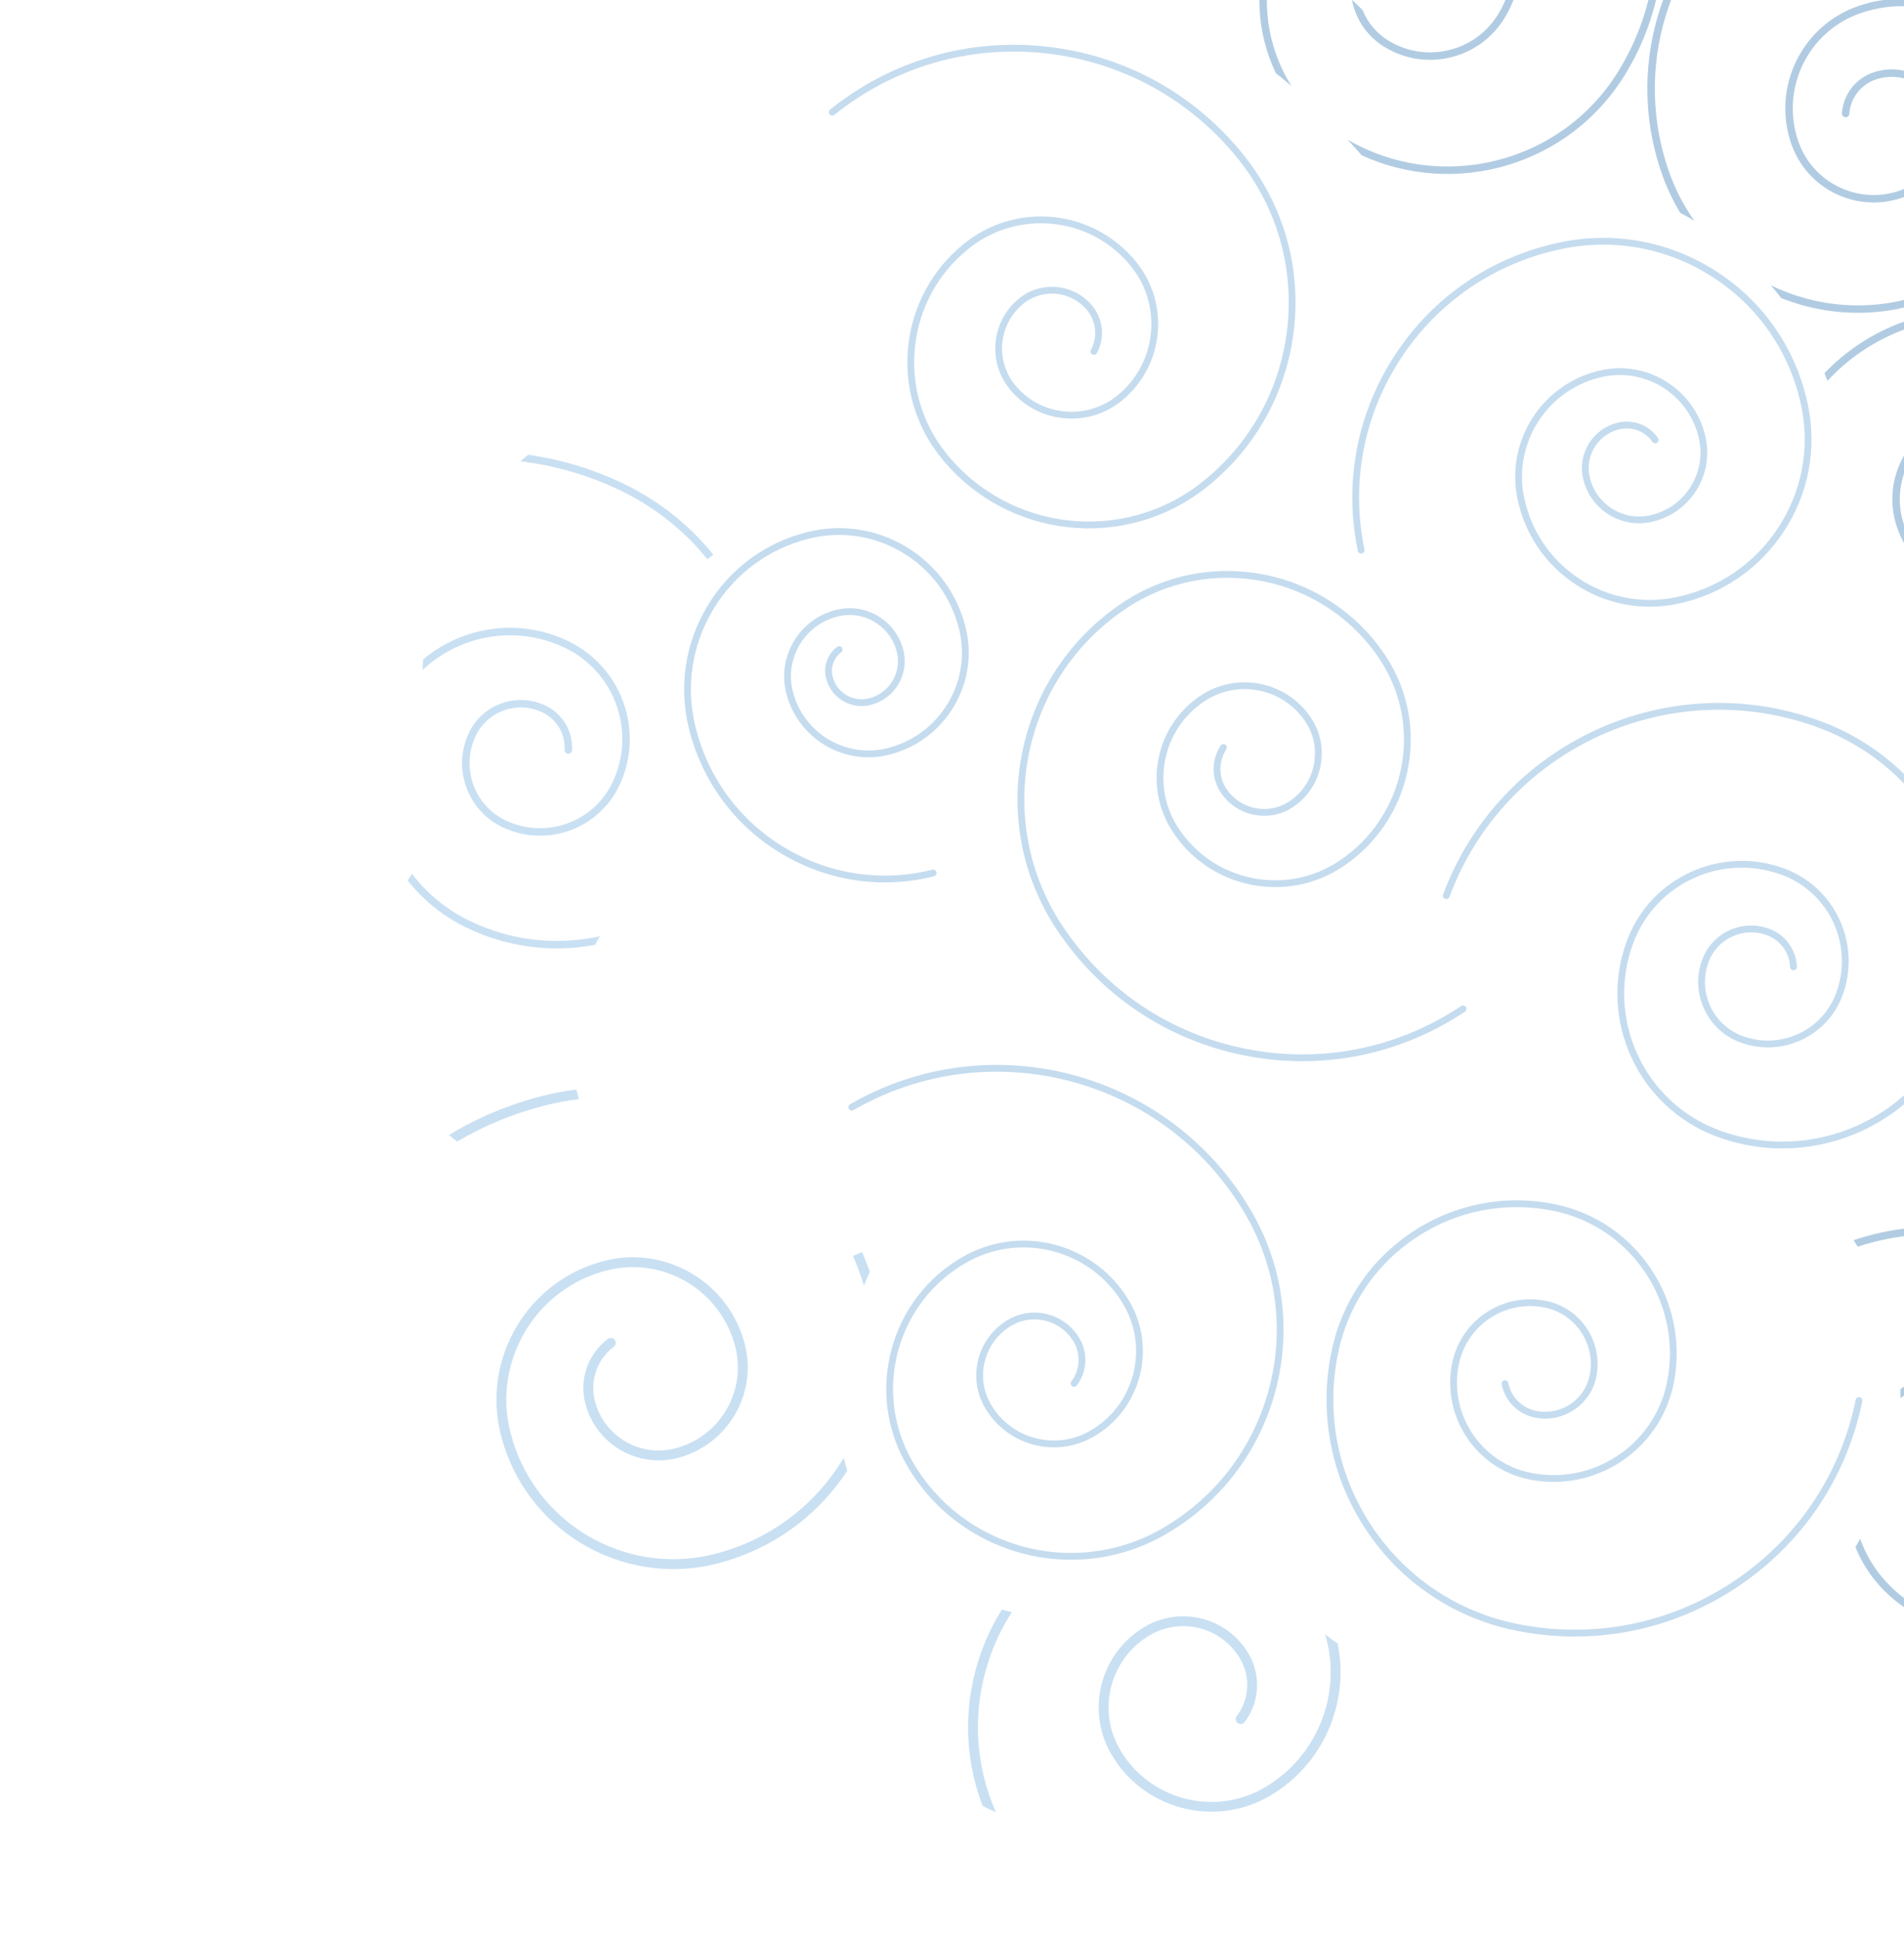 <svg width="662" height="674" viewBox="0 0 662 674" fill="none" xmlns="http://www.w3.org/2000/svg">
<g opacity="0.4">
<path d="M675.62 286.561C687.443 307.038 690.396 332.436 681.516 356.274C668.834 390.307 630.829 407.68 596.793 394.995C569.443 384.803 555.485 354.263 565.675 326.909C573.873 304.905 598.442 293.677 620.443 301.876C638.17 308.481 647.214 328.277 640.61 346C638.029 352.926 632.904 358.437 626.18 361.51C619.456 364.583 611.935 364.853 605.009 362.273C599.406 360.187 594.954 356.045 592.471 350.606C589.985 345.169 589.766 339.089 591.854 333.487C593.545 328.946 596.905 325.339 601.312 323.324C605.719 321.308 610.646 321.131 615.187 322.826C620.756 324.9 624.517 330.077 624.775 336.009C624.804 336.659 624.298 337.214 623.643 337.241C622.989 337.271 622.438 336.763 622.409 336.113C622.193 331.13 619.032 326.785 614.357 325.043C606.206 322.005 597.103 326.167 594.066 334.317C592.201 339.328 592.394 344.764 594.618 349.624C596.84 354.489 600.822 358.191 605.832 360.06C612.166 362.421 619.042 362.173 625.194 359.363C631.344 356.55 636.029 351.516 638.39 345.179C644.538 328.675 636.117 310.248 619.612 304.099C598.833 296.354 575.628 306.96 567.884 327.741C558.149 353.867 571.485 383.046 597.613 392.784C630.425 405.01 667.066 388.261 679.291 355.451C694.628 314.283 673.616 268.31 632.449 252.967C580.836 233.735 523.2 260.08 503.967 311.69C503.739 312.302 503.058 312.615 502.446 312.386C501.834 312.157 501.522 311.479 501.751 310.867C521.436 258.032 580.437 231.067 633.273 250.754C651.826 257.668 666.407 270.627 675.61 286.567L675.62 286.561Z" fill="#6EA8D8"/>
<path d="M659.73 112.637C679.047 104.961 700.077 108.431 715.68 119.96C716.948 120.895 718.178 121.878 719.363 122.915C726.1 128.782 731.566 136.295 735.087 145.149C744.59 169.064 732.86 196.267 708.931 205.766C689.665 213.422 667.756 203.968 660.101 184.699C657.104 177.161 657.225 168.916 660.437 161.474C663.651 154.03 669.562 148.288 677.1 145.293C683.188 142.88 689.857 142.982 695.872 145.568C701.886 148.167 706.531 152.95 708.96 159.042C710.92 163.983 710.835 169.384 708.735 174.264C706.624 179.141 702.755 182.904 697.816 184.867C691.758 187.271 684.896 185.827 680.328 181.192C679.825 180.682 679.828 179.858 680.341 179.353C680.843 178.854 681.668 178.858 682.173 179.371C686.014 183.261 691.776 184.477 696.865 182.459C705.721 178.938 710.073 168.864 706.546 160C704.385 154.557 700.229 150.275 694.847 147.955C689.461 145.628 683.505 145.546 678.056 147.71C671.164 150.44 665.758 155.703 662.821 162.503C659.882 169.316 659.773 176.852 662.503 183.743C669.636 201.692 690.032 210.489 707.974 203.362C730.565 194.386 741.644 168.702 732.676 146.105C721.393 117.697 689.097 103.763 660.684 115.051C650.739 119.001 642.211 124.997 635.39 132.366C635.054 131.467 634.703 130.576 634.352 129.698L634.348 129.691C641.278 122.459 649.827 116.567 659.728 112.634L659.73 112.637Z" fill="#3B7FB7"/>
<path d="M646.141 2.086C665.958 -4.71 687.265 2.65 699.021 18.756L699.033 18.776C701.242 21.817 703.117 25.157 704.575 28.783L704.586 28.803C704.885 29.56 705.171 30.324 705.441 31.106C715.816 61.372 699.635 94.448 669.371 104.822C652.432 110.623 634.779 109.755 619.312 103.602L619.308 103.595C618.143 102.085 616.937 100.603 615.69 99.176C631.633 106.877 650.497 108.548 668.528 102.37C697.443 92.459 712.903 60.867 702.989 31.953C695.098 8.952 669.976 -3.345 646.982 4.543C628.713 10.801 618.952 30.759 625.216 49.018C627.618 56.033 632.612 61.69 639.264 64.948C645.923 68.203 653.45 68.675 660.463 66.271C666.011 64.371 670.478 60.427 673.057 55.16C675.632 49.895 676.004 43.945 674.102 38.397C671.012 29.375 661.156 24.552 652.139 27.647C646.967 29.423 643.372 34.091 642.99 39.547C642.951 40.264 642.323 40.8 641.612 40.753C640.898 40.702 640.359 40.084 640.409 39.362C640.864 32.863 645.134 27.303 651.299 25.193C656.323 23.475 661.714 23.812 666.494 26.142C671.263 28.479 674.835 32.533 676.56 37.552C678.683 43.754 678.268 50.413 675.392 56.296C672.509 62.184 667.507 66.592 661.311 68.725C653.641 71.353 645.412 70.841 638.123 67.273C630.849 63.707 625.39 57.529 622.762 49.862C616.037 30.251 626.521 8.821 646.14 2.091L646.141 2.086Z" fill="#3B7FB7"/>
<path d="M612.028 -43.543C613.183 -43.29 614.335 -43.017 615.479 -42.721C582.454 -21.485 566.802 20.323 580.093 59.094C582.311 65.552 585.381 71.47 589.154 76.773C587.529 75.791 585.876 74.851 584.203 73.969C581.563 69.62 579.355 64.925 577.64 59.923C568.592 33.549 572.559 5.796 586.116 -16.305C592.641 -26.962 601.412 -36.307 612.026 -43.546L612.028 -43.543Z" fill="#3B7FB7"/>
<path d="M520.613 -32.164C521.392 -32.56 522.174 -32.945 522.958 -33.318C530.3 -21.518 530.815 -6.075 522.981 6.486C518.695 13.366 511.99 18.166 504.096 20.003C496.207 21.837 488.062 20.485 481.182 16.202C475.624 12.739 471.746 7.314 470.261 0.925C470.189 0.593 470.114 0.263 470.059 -0.07C471.32 1.105 472.568 2.305 473.786 3.531C475.505 7.846 478.538 11.492 482.559 13.994C488.85 17.919 496.287 19.15 503.51 17.474C510.727 15.801 516.869 11.411 520.781 5.115C528.125 -6.664 527.587 -21.161 520.613 -32.164Z" fill="#3B7FB7"/>
<path d="M571.894 -46.47C572.776 -46.535 573.664 -46.59 574.543 -46.644C581.592 -22.832 578.824 3.766 564.687 26.456C545.312 57.552 505.978 68.815 473.487 54.003L473.483 53.996C471.86 52.146 470.205 50.319 468.509 48.52C500.837 67.258 542.58 57.022 562.487 25.076C576.32 2.869 578.936 -23.201 571.894 -46.47Z" fill="#3B7FB7"/>
<path d="M441.661 -20.356C442.436 -19.946 443.199 -19.524 443.961 -19.097C437.82 -2.696 439.947 15.493 449.046 29.929C447.259 28.395 445.448 26.898 443.603 25.434L443.599 25.427C436.848 11.326 435.897 -5.257 441.663 -20.353L441.661 -20.356Z" fill="#3B7FB7"/>
<path d="M688.639 497.999C689.327 498.184 689.741 498.901 689.557 499.589C689.366 500.282 688.652 500.685 687.964 500.5C682.685 499.067 677.089 500.915 673.72 505.221C667.832 512.728 669.149 523.619 676.642 529.503C679.218 531.519 682.145 532.919 685.234 533.629C684.794 534.412 684.345 535.182 683.886 535.963C680.715 535.127 677.71 533.639 675.045 531.546C670.864 528.26 668.211 523.556 667.577 518.281C666.942 513.002 668.398 507.8 671.677 503.622C675.7 498.494 682.354 496.293 688.639 497.999Z" fill="#3B7FB7"/>
<path d="M645.115 537.73C645.676 536.762 646.224 535.788 646.766 534.803C649.465 542.394 654.27 549.332 661.061 554.662C662.961 556.152 664.92 557.498 666.947 558.692C666.352 559.347 665.751 559.992 665.124 560.629C663.177 559.451 661.283 558.139 659.454 556.702C652.883 551.547 648.072 544.967 645.117 537.733L645.115 537.73Z" fill="#3B7FB7"/>
<path d="M702.023 483.102C701.903 484.064 701.774 485.019 701.631 485.986C689.232 477.013 672.709 477.341 660.748 485.901C660.773 484.86 660.778 483.807 660.76 482.751C673.093 474.821 689.379 474.629 702.024 483.096L702.023 483.102Z" fill="#3B7FB7"/>
<path d="M644.498 431.025C647.594 429.985 650.742 429.114 653.928 428.422C678.965 422.959 706.125 428.145 727.942 444.897C726.97 445.258 725.992 445.605 725.015 445.943C701.528 428.599 671.939 424.771 645.892 433.293C645.441 432.544 644.975 431.782 644.5 431.029L644.498 431.025Z" fill="#3B7FB7"/>
<path d="M647.377 486.157C647.516 486.397 647.573 486.688 647.514 486.985C642.045 513.747 626.483 536.774 603.691 551.827C580.9 566.883 553.614 572.159 526.854 566.69C505.382 562.301 486.908 549.816 474.832 531.53C462.753 513.24 458.52 491.351 462.907 469.881C466.429 452.644 476.456 437.809 491.136 428.111C505.816 418.413 523.395 415.012 540.632 418.538C569.227 424.385 587.736 452.404 581.892 481C577.19 504.003 554.65 518.893 531.648 514.192C513.117 510.403 501.124 492.247 504.911 473.715C506.393 466.472 510.605 460.239 516.772 456.163C522.941 452.09 530.329 450.661 537.571 452.139C549.659 454.61 557.486 466.459 555.015 478.545C553.01 488.345 543.411 494.687 533.611 492.686C527.792 491.493 523.271 486.964 522.103 481.14C521.973 480.499 522.39 479.876 523.027 479.748C523.668 479.618 524.291 480.036 524.419 480.674C525.402 485.561 529.196 489.371 534.085 490.367C542.608 492.11 550.955 486.593 552.698 478.07C554.909 467.258 547.909 456.665 537.098 454.452C530.474 453.097 523.718 454.406 518.076 458.13C512.437 461.858 508.584 467.558 507.229 474.182C503.702 491.434 514.872 508.341 532.123 511.868C553.851 516.309 575.136 502.247 579.579 480.518C585.16 453.198 567.481 426.432 540.161 420.846C523.543 417.447 506.597 420.727 492.444 430.076C478.291 439.426 468.627 453.727 465.228 470.345C460.967 491.196 465.078 512.458 476.811 530.218C488.542 547.974 506.486 560.103 527.335 564.367C553.475 569.71 580.134 564.556 602.394 549.851C624.657 535.143 639.86 512.647 645.202 486.506C645.334 485.865 645.958 485.452 646.598 485.584C646.945 485.655 647.22 485.869 647.384 486.153L647.377 486.157Z" fill="#6EA8D8"/>
<path d="M435.252 421.234C446.211 440.215 449.121 462.321 443.448 483.489C437.776 504.656 424.201 522.349 405.224 533.306C373.768 551.466 333.405 540.648 315.246 509.195C308.176 496.949 306.297 482.684 309.957 469.026C313.618 455.369 322.376 443.955 334.62 436.886C354.954 425.146 381.048 432.139 392.787 452.473C402.244 468.853 396.611 489.873 380.232 499.329C367.015 506.96 350.056 502.416 342.424 489.196C336.252 478.508 339.927 464.797 350.615 458.626C359.278 453.625 370.394 456.605 375.394 465.266C378.365 470.411 377.971 476.799 374.39 481.538C373.997 482.059 373.253 482.163 372.733 481.77C372.213 481.377 372.108 480.633 372.5 480.113C375.507 476.133 375.84 470.77 373.345 466.449C368.997 458.918 359.33 456.324 351.797 460.673C342.242 466.19 338.954 478.455 344.473 488.013C351.452 500.102 366.964 504.256 379.052 497.277C394.301 488.473 399.544 468.9 390.74 453.65C379.653 434.447 355.008 427.84 335.804 438.928C324.106 445.681 315.741 456.583 312.243 469.631C308.75 482.677 310.54 496.304 317.294 508.003C334.803 538.329 373.719 548.757 404.041 531.25C422.473 520.609 435.654 503.428 441.163 482.87C446.673 462.313 443.844 440.839 433.203 422.409C405.662 374.706 344.451 358.302 296.75 385.842C296.184 386.17 295.462 385.973 295.136 385.409C294.811 384.846 295.005 384.121 295.568 383.795C344.399 355.603 407.06 372.396 435.252 421.226L435.252 421.234Z" fill="#6EA8D8"/>
<path d="M398.238 565.273C410.806 558.017 426.94 562.34 434.197 574.909C438.508 582.378 437.935 591.648 432.742 598.527C432.167 599.286 431.09 599.436 430.331 598.861C429.581 598.285 429.434 597.214 430 596.456C434.366 590.677 434.849 582.895 431.226 576.62C424.915 565.688 410.883 561.929 399.952 568.24C386.078 576.25 381.309 594.051 389.319 607.923C399.445 625.464 421.964 631.497 439.503 621.371C458.434 610.441 466.743 588.076 460.739 567.983C462.156 569.129 463.617 570.206 465.096 571.228C469.268 591.651 460.232 613.364 441.218 624.342C422.203 635.32 397.424 628.818 386.35 609.637C377.394 594.124 382.727 574.224 398.237 565.269L398.238 565.273Z" fill="#78B2E2"/>
<path d="M348.331 559.414C349.494 559.743 350.655 560.046 351.815 560.323C347.693 566.681 344.558 573.723 342.544 581.252C338.155 597.633 339.516 614.633 346.31 629.918C344.745 629.208 343.194 628.46 341.665 627.675C335.884 612.645 334.983 596.219 339.233 580.358C341.244 572.854 344.319 565.815 348.331 559.414Z" fill="#78B2E2"/>
<path d="M300.383 446.85C299.307 443.285 298.033 439.833 296.573 436.497C297.692 436.042 298.746 435.589 299.728 435.151C300.706 437.383 301.601 439.657 302.413 441.994C301.758 443.492 301.073 445.114 300.383 446.85Z" fill="#78B2E2"/>
<path d="M210.256 438.185C231.736 432.785 253.603 445.876 259.002 467.355C263.368 484.727 252.784 502.404 235.415 506.769C221.334 510.302 207.003 501.724 203.469 487.654C201.372 479.29 204.459 470.524 211.342 465.341C212.102 464.765 213.173 464.92 213.746 465.674C214.319 466.428 214.168 467.506 213.408 468.082C207.629 472.437 205.036 479.788 206.803 486.819C209.876 499.065 222.339 506.526 234.581 503.446C250.117 499.548 259.581 483.731 255.678 468.198C250.742 448.546 230.74 436.578 211.102 441.52C186.316 447.748 171.215 472.976 177.442 497.765C185.285 528.977 217.054 547.994 248.273 540.149C267.278 535.373 283.292 523.483 293.362 506.662C293.365 506.652 293.372 506.648 293.374 506.637C293.726 508.146 294.125 509.653 294.589 511.15L294.593 511.157C283.995 527.318 267.961 538.74 249.108 543.481C216.06 551.781 182.419 531.654 174.112 498.598C167.428 471.98 183.641 444.878 210.263 438.19L210.256 438.185Z" fill="#78B2E2"/>
<path d="M188.876 380.826C192.726 379.861 196.579 379.139 200.42 378.668C200.672 379.781 200.956 380.889 201.271 382.018C197.425 382.483 193.572 383.187 189.715 384.156C178.76 386.911 168.434 391.161 158.981 396.748C158.004 396.018 157.043 395.253 156.107 394.464C166.154 388.374 177.166 383.764 188.876 380.826Z" fill="#78B2E2"/>
<path d="M143.249 303.704C148.45 310.552 155.225 316.122 163.18 319.998C177.817 327.123 193.755 328.652 208.544 325.413C207.983 326.381 207.44 327.379 206.919 328.4C192.201 331.146 176.509 329.381 162.04 322.341C154.011 318.428 147.124 312.855 141.761 306.03C142.236 305.244 142.734 304.468 143.249 303.704Z" fill="#78B2E2"/>
<path d="M197.761 222.928C216.462 232.029 224.274 254.648 215.174 273.349C207.828 288.441 189.58 294.736 174.493 287.394C162.288 281.451 157.191 266.698 163.13 254.502C167.941 244.608 179.901 240.477 189.791 245.289C195.668 248.15 199.238 254.211 198.899 260.732C198.863 261.455 198.249 262.001 197.528 261.968C196.812 261.928 196.26 261.318 196.299 260.593C196.59 255.117 193.587 250.032 188.658 247.627C180.062 243.442 169.655 247.037 165.472 255.635C160.164 266.546 164.715 279.739 175.629 285.053C189.43 291.768 206.118 286.001 212.833 272.202C221.306 254.792 214.037 233.739 196.625 225.255C179.653 217.002 159.92 220.62 146.931 232.853C146.961 231.644 147.011 230.438 147.1 229.222L147.096 229.215C160.824 217.675 180.623 214.575 197.762 222.923L197.761 222.928Z" fill="#78B2E2"/>
<path d="M183.62 158.056C195.006 159.648 206.331 163.023 217.216 168.318C229.361 174.234 239.803 182.594 248.027 192.814C247.318 193.334 246.615 193.855 245.945 194.38C237.974 184.482 227.844 176.385 216.083 170.657C204.71 165.115 192.831 161.731 180.934 160.336C181.812 159.557 182.711 158.798 183.623 158.054L183.62 158.056Z" fill="#78B2E2"/>
<path d="M483.453 230.685C497.279 254.633 490.278 285.618 466.95 301.167C457.487 307.475 446.131 309.719 434.979 307.485C423.828 305.251 414.21 298.81 407.902 289.347C402.821 281.723 401.012 272.574 402.81 263.592C404.606 254.607 409.797 246.863 417.422 241.78C430.122 233.315 447.341 236.763 455.805 249.461C459.122 254.437 460.3 260.402 459.126 266.263C457.952 272.124 454.566 277.177 449.594 280.492C445.562 283.18 440.726 284.137 435.974 283.186C431.223 282.235 427.129 279.491 424.441 275.46C421.147 270.516 421.13 264.115 424.398 259.157C424.758 258.611 425.489 258.461 426.034 258.821C426.58 259.182 426.731 259.913 426.371 260.458C423.628 264.625 423.645 270.002 426.407 274.147C428.742 277.653 432.306 280.041 436.438 280.865C440.572 281.692 444.778 280.86 448.281 278.526C452.731 275.561 455.758 271.039 456.805 265.798C457.853 260.557 456.8 255.217 453.834 250.772C446.094 239.158 430.348 236.007 418.732 243.749C411.632 248.479 406.8 255.692 405.128 264.059C403.453 272.423 405.139 280.945 409.869 288.038C415.827 296.979 424.909 303.062 435.441 305.169C445.974 307.276 456.699 305.156 465.637 299.2C488.836 283.735 495.123 252.268 479.669 229.078C460.247 199.94 420.742 192.032 391.606 211.454C355.048 235.819 345.139 285.398 369.494 321.942C384.295 344.145 406.852 359.256 433.012 364.494C459.176 369.73 485.811 364.466 508.012 349.665C508.554 349.304 509.292 349.451 509.65 349.995C510.004 350.524 509.867 351.27 509.322 351.634C486.594 366.783 459.328 372.172 432.547 366.812C405.766 361.452 382.673 345.984 367.524 323.253C342.414 285.579 352.649 234.573 390.291 209.484C420.513 189.341 461.489 197.543 481.634 227.765C482.273 228.726 482.88 229.7 483.45 230.687L483.453 230.685Z" fill="#6EA8D8"/>
<path d="M439.539 64.307C448.197 79.303 451.862 96.6 449.939 114.136C447.549 135.92 436.819 155.469 419.725 169.179C391.394 191.906 349.855 187.345 327.128 159.014C318.279 147.981 314.259 134.17 315.8 120.118C317.343 106.065 324.265 93.454 335.295 84.605C344.166 77.487 355.28 74.254 366.585 75.492C377.893 76.734 388.037 82.302 395.156 91.177C406.992 105.93 404.617 127.562 389.864 139.396C384.099 144.023 376.874 146.127 369.526 145.319C362.179 144.512 355.584 140.891 350.958 135.125C343.235 125.496 344.786 111.385 354.41 103.664C362.212 97.403 373.654 98.661 379.91 106.465C383.628 111.097 384.207 117.471 381.385 122.701C381.076 123.275 380.357 123.49 379.783 123.181C379.209 122.872 378.995 122.156 379.302 121.579C381.671 117.188 381.185 111.836 378.063 107.944C372.622 101.159 362.671 100.067 355.888 105.508C347.282 112.415 345.897 125.035 352.799 133.644C357.03 138.918 363.06 142.229 369.781 142.967C376.502 143.706 383.108 141.781 388.381 137.55C402.116 126.53 404.327 106.392 393.307 92.653C386.586 84.273 377.001 79.014 366.325 77.843C355.648 76.668 345.153 79.727 336.773 86.45C326.238 94.902 319.622 106.949 318.151 120.375C316.676 133.802 320.522 147.002 328.974 157.534C350.884 184.848 390.932 189.243 418.246 167.334C434.848 154.015 445.269 135.032 447.591 113.878C449.911 92.721 443.855 71.929 430.539 55.328C413.845 34.515 390.042 21.448 363.518 18.536C336.995 15.623 310.926 23.215 290.117 39.91C289.607 40.32 288.863 40.238 288.456 39.726C288.05 39.223 288.129 38.475 288.639 38.065C309.943 20.973 336.629 13.203 363.778 16.185C390.928 19.167 415.295 32.54 432.385 53.848C435.06 57.18 437.446 60.675 439.542 64.305L439.539 64.307Z" fill="#6EA8D8"/>
<path d="M620.36 119.022C624.208 125.686 627.002 132.995 628.609 140.749C631.777 156.047 628.797 171.668 620.219 184.725C611.64 197.782 598.49 206.721 583.192 209.886C570.89 212.431 558.334 210.034 547.835 203.138C537.335 196.238 530.152 185.666 527.603 173.366C523.37 152.921 536.559 132.846 557.002 128.614C573.485 125.201 589.67 135.838 593.081 152.317C595.837 165.631 587.251 178.705 573.938 181.462C563.16 183.692 552.573 176.735 550.343 165.963C548.53 157.212 554.176 148.618 562.926 146.807C568.132 145.73 573.45 147.861 576.473 152.237C576.844 152.77 576.71 153.509 576.171 153.883C575.635 154.254 574.899 154.119 574.527 153.583C572.049 149.99 567.68 148.24 563.407 149.125C555.936 150.674 551.11 158.012 552.66 165.483C554.63 174.988 563.96 181.115 573.459 179.147C585.495 176.656 593.258 164.835 590.769 152.798C587.621 137.59 572.687 127.782 557.483 130.932C538.319 134.902 525.955 153.722 529.923 172.889C532.34 184.572 539.166 194.616 549.137 201.168C559.108 207.72 571.033 209.993 582.716 207.577C597.398 204.537 610.017 195.963 618.246 183.432C626.476 170.902 629.337 155.914 626.295 141.235C622.48 122.808 611.716 106.965 595.986 96.633C580.257 86.302 561.445 82.711 543.018 86.526C519.905 91.314 500.039 104.81 487.081 124.538C474.123 144.267 469.62 167.862 474.408 190.974C474.541 191.612 474.131 192.24 473.491 192.37C472.852 192.503 472.224 192.092 472.094 191.452C467.179 167.719 471.802 143.495 485.108 123.237C498.414 102.979 518.811 89.118 542.542 84.21C561.589 80.267 581.032 83.974 597.288 94.655C606.927 100.986 614.761 109.323 620.367 119.026L620.36 119.022Z" fill="#6EA8D8"/>
<path d="M330.982 206.216C333.088 209.863 334.69 213.824 335.738 218.024C340.605 237.587 328.652 257.464 309.087 262.332C293.309 266.259 277.282 256.619 273.355 240.838C271.819 234.662 272.777 228.258 276.056 222.804C279.336 217.35 284.546 213.502 290.721 211.964C295.725 210.72 300.909 211.496 305.325 214.152C309.743 216.811 312.863 221.029 314.105 226.028C316.194 234.416 311.068 242.936 302.682 245.022C299.368 245.846 295.934 245.33 293.013 243.572C290.089 241.815 288.027 239.022 287.198 235.709C286.18 231.62 287.701 227.346 291.07 224.818C291.595 224.426 292.336 224.532 292.726 225.054C293.108 225.562 293.01 226.316 292.491 226.709C289.885 228.667 288.707 231.975 289.495 235.139C290.164 237.837 291.846 240.111 294.229 241.545C296.611 242.979 299.412 243.398 302.107 242.726C309.227 240.954 313.58 233.72 311.809 226.598C310.719 222.209 307.982 218.508 304.104 216.177C300.23 213.844 295.679 213.164 291.289 214.254C285.726 215.639 281.035 219.108 278.081 224.018C275.128 228.928 274.262 234.7 275.647 240.262C279.26 254.775 294.003 263.644 308.514 260.032C326.812 255.477 337.994 236.89 333.44 218.591C330.664 207.435 323.708 198.026 313.858 192.098C304.007 186.17 292.437 184.435 281.279 187.214C267.257 190.704 255.43 199.444 247.985 211.824C240.536 224.206 238.355 238.748 241.848 252.77C246.228 270.374 257.202 285.22 272.748 294.572C288.294 303.925 306.552 306.662 324.155 302.282C324.789 302.125 325.431 302.515 325.59 303.143C325.747 303.777 325.362 304.417 324.728 304.574C306.511 309.108 287.621 306.274 271.533 296.599C255.445 286.923 244.091 271.559 239.557 253.341C235.915 238.707 238.191 223.529 245.965 210.603C253.736 197.679 266.079 188.557 280.716 184.916C292.486 181.988 304.692 183.818 315.085 190.069C321.77 194.091 327.191 199.634 330.987 206.209L330.982 206.216Z" fill="#6EA8D8"/>
</g>
</svg>
